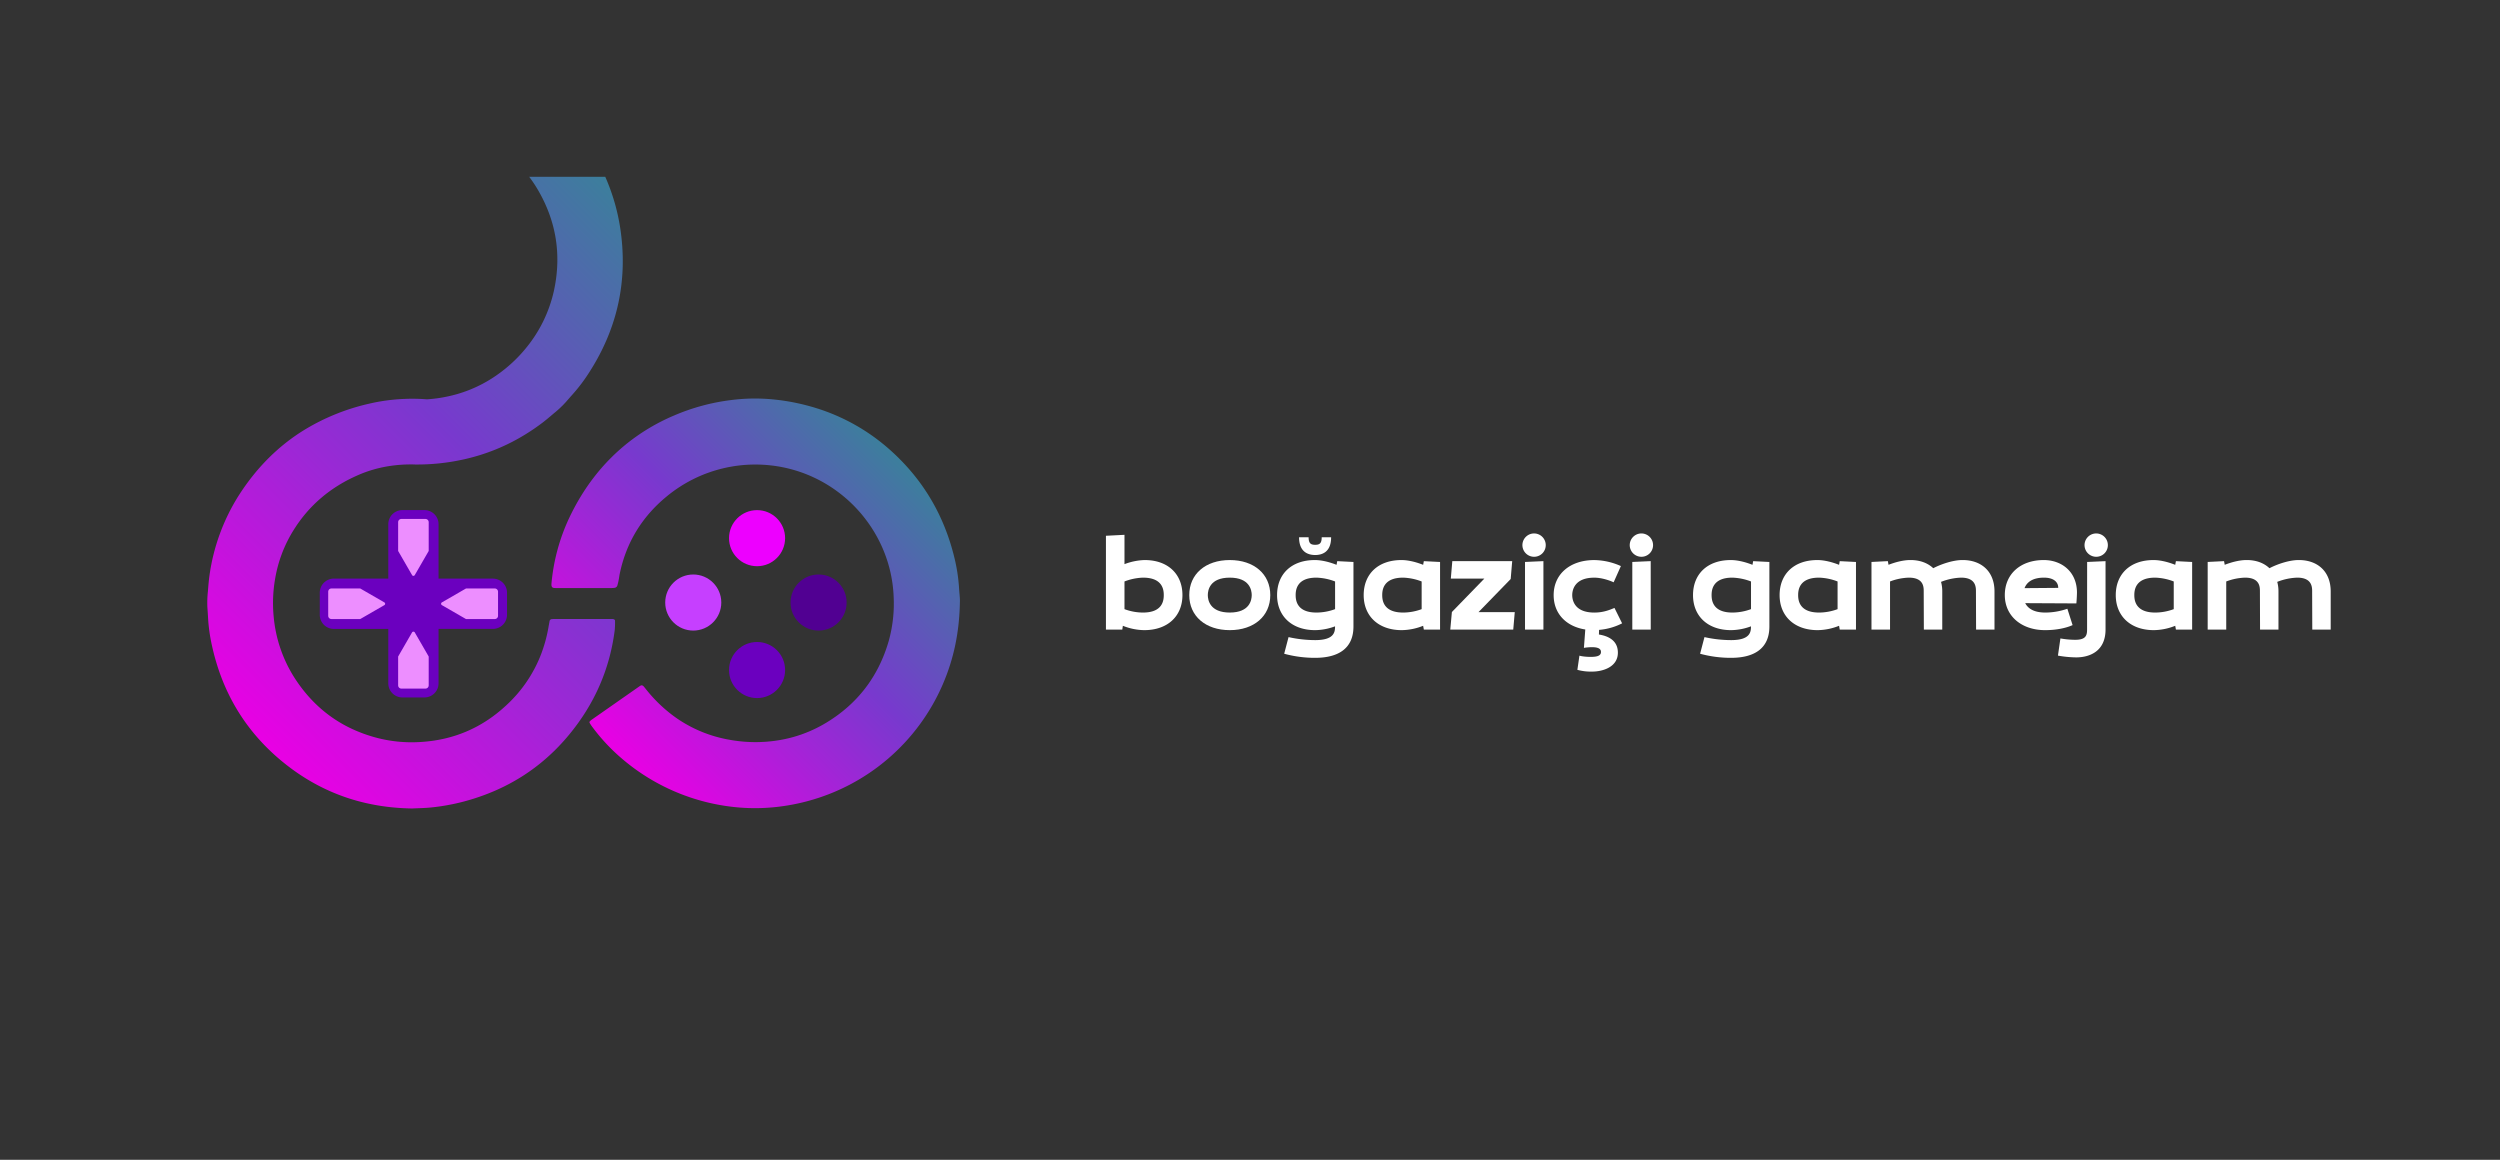 <svg id="Layer_1" data-name="Layer 1" xmlns="http://www.w3.org/2000/svg" xmlns:xlink="http://www.w3.org/1999/xlink" viewBox="0 0 2328 1080"><rect x="0" y="0" width="2328" height="1080" fill="#333333" stroke="none"/><defs><style>.cls-1{fill:url(#linear-gradient);}.cls-2{fill:url(#linear-gradient-2);}.cls-3{fill:#6b00bf;}.cls-4{fill:#ed8eff;}.cls-5{fill:#ed00ff;}.cls-6{fill:#510092;}.cls-7{fill:#c63fff;}.cls-8{fill:#fff;}</style><linearGradient id="linear-gradient" x1="568.36" y1="696.41" x2="837.54" y2="427.24" gradientUnits="userSpaceOnUse"><stop offset="0" stop-color="#e900e4"/><stop offset="0.35" stop-color="#9f26d6"/><stop offset="0.55" stop-color="#7839ce"/><stop offset="1" stop-color="#3c7f9c"/></linearGradient><linearGradient id="linear-gradient-2" x1="244.35" y1="692.02" x2="667.71" y2="268.66" xlink:href="#linear-gradient"/></defs><path class="cls-1" d="M893.07,547.63a160.76,160.76,0,0,0-4.51-29c-9.86-40.19-30.27-74-61.51-101.22a186.06,186.06,0,0,0-66.43-37.2,201.34,201.34,0,0,0-40.4-8.25,173.88,173.88,0,0,0-40,.65,194.8,194.8,0,0,0-52.42,14.26,187,187,0,0,0-43.19,25.51c-23.9,19-41.77,42.76-54.73,70.27a182.26,182.26,0,0,0-16.32,60.4c-.42,4.26,1.11,4.54,4.19,4.54l51.52,0a22.71,22.71,0,0,0,3-.2,3.12,3.12,0,0,0,2.62-2.2,54,54,0,0,0,1.35-5.82c.32-1.56.46-3.16.79-4.72,6-29.28,20.75-53.4,43.76-72.34a129.66,129.66,0,0,1,110.76-26.64c56.49,12.6,98.11,62.11,100.59,119.38a129.43,129.43,0,0,1-4.63,42.08c-9.51,32.7-28.77,58.06-57.87,75.72-20.08,12.19-42,18.06-65.55,18.22a136.47,136.47,0,0,1-25.6-2.35,123.5,123.5,0,0,1-48.36-19.91A134.64,134.64,0,0,1,603,643.62c-1.14-1.38-2.23-2.82-3.38-4.19s-2.2-1.61-3.62-.69c-.34.22-.66.45-1,.68L551.26,670a12.11,12.11,0,0,0-1.83,1.52,1.33,1.33,0,0,0-.36,1.62,31.47,31.47,0,0,0,1.92,3,176.88,176.88,0,0,0,24.91,27.47,192.09,192.09,0,0,0,113,48.39,181.49,181.49,0,0,0,34.09-.54,192.76,192.76,0,0,0,28.23-5.24A190.78,190.78,0,0,0,878,637.07c10.34-24,15.45-49,15.86-77C894,557.17,893.35,552.41,893.07,547.63Z"/><path class="cls-2" d="M572.71,577.86c0-.42-.64-1.07-1.12-1.23a7.35,7.35,0,0,0-2.36-.22H515.9c-.79,0-1.59.09-2.38.16a2.28,2.28,0,0,0-1.7,1.49q-.65,3.54-1.27,7.08a135.53,135.53,0,0,1-6.95,24.74,126,126,0,0,1-32.27,47q-33.3,31-78.64,34a128.85,128.85,0,0,1-40.42-3.46Q302.08,674.67,274.13,631a126.92,126.92,0,0,1-19.28-56.74,132,132,0,0,1,1.33-35.18,124.1,124.1,0,0,1,17-45.1c14.53-23.48,34.75-40.41,60-51.44a116.72,116.72,0,0,1,30.42-8.7,130.93,130.93,0,0,1,18.73-1.37h.07c1.39,0,2.78,0,4.17.08A200,200,0,0,0,430.84,428a185.1,185.1,0,0,0,59.22-24q7.53-4.67,14.7-10.08c3.84-2.9,7.44-6,11.12-9.12a95.7,95.7,0,0,0,10.89-10.23q3.33-3.84,6.72-7.63a157.64,157.64,0,0,0,15.44-20.58c24.51-38.22,34.73-79.95,29.78-125.08a189.12,189.12,0,0,0-15.08-56.62H492.78a120.58,120.58,0,0,1,7.58,11.23q26.46,44.52,15.39,95.15a127.28,127.28,0,0,1-26.5,53.75,132.61,132.61,0,0,1-25.82,23.93,123.88,123.88,0,0,1-43.92,19.86,131.77,131.77,0,0,1-21.89,3.27h0c-2.1-.16-4.21-.29-6.31-.38-4.89-.22-9.75-.23-14.61,0a174.28,174.28,0,0,0-33,4.45,201.37,201.37,0,0,0-60.56,24.56q-35.53,21.93-60,59.61A187.79,187.79,0,0,0,195,536.37c-.66,4.76-1,9.52-1.4,14.3a98,98,0,0,0-.48,14.93c.25,3.39.47,6.77.65,10.16a159.48,159.48,0,0,0,3.62,25.46c9.7,44.37,32,81.1,67.4,109.5,34.54,27.72,74.22,41.51,119.13,42.13,5.37-.27,11.37-.33,17.32-.92a194.54,194.54,0,0,0,31.2-5.69c39-10.48,71.69-30.83,97.45-62,23.48-28.38,37.91-60.82,42.54-97.47A72,72,0,0,0,572.71,577.86Z"/><path class="cls-3" d="M459,538.82H408.38V488.17A13.14,13.14,0,0,0,395.24,475H374.71a13.13,13.13,0,0,0-13.13,13.14v50.65H310.92A13.14,13.14,0,0,0,297.78,552v20.53a13.14,13.14,0,0,0,13.14,13.14h50.66v50.66a13.14,13.14,0,0,0,13.13,13.14h20.53a13.15,13.15,0,0,0,13.14-13.14V585.63H459a13.15,13.15,0,0,0,13.14-13.14V552A13.15,13.15,0,0,0,459,538.82Z"/><path class="cls-4" d="M396.19,483.26H373.75a3,3,0,0,0-3,3V513a1.3,1.3,0,0,0,.13.3l12.81,22.2a1.47,1.47,0,0,0,2.56,0l12.82-22.2a1.2,1.2,0,0,0,.13-.31V486.27A3,3,0,0,0,396.19,483.26Z"/><path class="cls-4" d="M396.19,641.22H373.75a3,3,0,0,1-3-3V611.44a1.2,1.2,0,0,1,.13-.31l12.81-22.2a1.48,1.48,0,0,1,2.56,0l12.82,22.2a1.13,1.13,0,0,1,.13.32v26.76A3,3,0,0,1,396.19,641.22Z"/><path class="cls-4" d="M463.77,551v22.45a3,3,0,0,1-3,3H434a1.58,1.58,0,0,1-.31-.13l-22.2-12.81a1.48,1.48,0,0,1,0-2.56l22.2-12.82A1.44,1.44,0,0,1,434,548h26.76A3,3,0,0,1,463.77,551Z"/><path class="cls-4" d="M305.63,551v22.45a3,3,0,0,0,3,3h26.77a1.3,1.3,0,0,0,.3-.13l22.2-12.81a1.47,1.47,0,0,0,0-2.56l-22.2-12.82a1.13,1.13,0,0,0-.32-.13H308.64A3,3,0,0,0,305.63,551Z"/><circle class="cls-5" cx="704.98" cy="501.14" r="26.11"/><circle class="cls-3" cx="704.98" cy="623.94" r="26.11"/><circle class="cls-6" cx="762.26" cy="561.08" r="26.11"/><circle class="cls-7" cx="645.56" cy="561.08" r="26.11"/><path class="cls-8" d="M1045.09,586.29h-15.24V498.91l17.27-.89v27.31a57,57,0,0,1,18.8-3.81c21.71,0,35.17,13.08,35.17,32.64s-13.71,32.63-35.55,32.63a55.07,55.07,0,0,1-19.94-4.06Zm38.61-32.13c0-4.58-.76-16.26-19.31-16.26a52.25,52.25,0,0,0-17.27,3.56v25.78a49.38,49.38,0,0,0,17.27,3.17C1082.94,570.41,1083.7,558.73,1083.7,554.16Z"/><path class="cls-8" d="M1107.44,554.16c0-19.56,15.11-32.64,37.72-32.64s37.72,13.08,37.72,32.64-15.12,32.63-37.72,32.63S1107.44,573.71,1107.44,554.16Zm17.27,0c0,4.57,1.91,16.25,20.45,16.25s20.45-11.68,20.45-16.25-1.91-16.26-20.45-16.26S1124.71,549.58,1124.71,554.16Z"/><path class="cls-8" d="M1245.23,522.54l15.11.76v60.07c0,20.32-13.84,29.2-35.68,29.2a108.57,108.57,0,0,1-28.83-3.8l4.06-15.5a114.48,114.48,0,0,0,24.77,2.8c17.65,0,18.54-7.37,18.54-12.7v-.13a54.77,54.77,0,0,1-18.54,3.55c-21.72,0-35.44-13.08-35.44-32.63s13.34-32.64,35.18-32.64c6.86,0,14.48,2.16,20.19,4.44Zm-2,44.7V541.46a53,53,0,0,0-17.4-3.56c-18.42,0-19.31,11.68-19.31,16.26s.89,16.25,19.31,16.25A50.17,50.17,0,0,0,1243.2,567.24Zm-3.69-66.93c0,13.84-8.38,16.51-14.85,16.51s-15-2.67-15-16.51h8.89c0,5.84,2.16,7,6.1,7s6.09-1.15,6.09-7Z"/><path class="cls-8" d="M1325.23,582.73a55.11,55.11,0,0,1-19.94,4.06c-21.71,0-35.43-13.08-35.43-32.63s13.34-32.64,35.18-32.64c6.86,0,14.48,2.16,20.19,4.44l.64-3.42,15.11.76v63h-15.11Zm-1.39-15.49V541.46a52.25,52.25,0,0,0-17.28-3.56c-18.54,0-19.43,11.68-19.43,16.26s.89,16.25,19.43,16.25A50,50,0,0,0,1323.84,567.24Z"/><path class="cls-8" d="M1408.16,522.54l-1.4,16.63-30,30.86h33.78l-1.4,16.26H1350.5L1352,569.9l30.23-31.11H1351l1.39-16.25Z"/><path class="cls-8" d="M1428.47,518.47a10.86,10.86,0,1,1,10.92-10.92A10.81,10.81,0,0,1,1428.47,518.47Zm8.76,67.82h-17.14v-63l17.14-.76Z"/><path class="cls-8" d="M1503.4,566.1l7.11,14.35a56.94,56.94,0,0,1-21.46,6.09l-.13,4.32c8.76,1.4,17.65,5.59,17.65,16.89,0,13.46-14.1,17.65-24.13,17.65a48.16,48.16,0,0,1-13.59-1.65l1.91-13.21s3.43,1.15,10.54,1.15c6.22,0,9.52-1.15,9.52-4.58s-3.42-5.46-15.36-3.93l-.51.25v-.25l1.27-17c-17.91-2.79-29.46-14.86-29.46-32,0-19.56,15.24-32.64,37.84-32.64a62,62,0,0,1,24.77,5.59l-6.74,15.11c-4.69-2.16-11.81-4.32-18-4.32-18.54,0-20.57,11.68-20.57,16.26s2,16.25,20.57,16.25C1493,570.41,1498.82,568,1503.4,566.1Z"/><path class="cls-8" d="M1528.41,518.47a10.86,10.86,0,1,1,10.92-10.92A10.81,10.81,0,0,1,1528.41,518.47Zm8.76,67.82H1520v-63l17.14-.76Z"/><path class="cls-8" d="M1632.54,522.54l15.11.76v60.07c0,20.32-13.84,29.2-35.68,29.2a108.57,108.57,0,0,1-28.83-3.8l4.06-15.5a114.48,114.48,0,0,0,24.77,2.8c17.65,0,18.54-7.37,18.54-12.7v-.13a54.77,54.77,0,0,1-18.54,3.55c-21.72,0-35.43-13.08-35.43-32.63s13.33-32.64,35.17-32.64c6.86,0,14.48,2.16,20.2,4.44Zm-2,44.7V541.46a53,53,0,0,0-17.4-3.56c-18.41,0-19.3,11.68-19.3,16.26s.89,16.25,19.3,16.25A50.12,50.12,0,0,0,1630.51,567.24Z"/><path class="cls-8" d="M1712.54,582.73a55.06,55.06,0,0,1-19.93,4.06c-21.72,0-35.44-13.08-35.44-32.63s13.34-32.64,35.18-32.64c6.86,0,14.48,2.16,20.19,4.44l.64-3.42,15.11.76v63h-15.11Zm-1.39-15.49V541.46a52.25,52.25,0,0,0-17.27-3.56c-18.55,0-19.44,11.68-19.44,16.26s.89,16.25,19.44,16.25A50,50,0,0,0,1711.15,567.24Z"/><path class="cls-8" d="M1840,550.73c0-3.81,0-12.83-13.84-12.83a55.68,55.68,0,0,0-18.67,3.94,32.82,32.82,0,0,1,1.14,8.89v35.56h-17.14l-.13-35.56c0-3.81.13-12.83-13.84-12.83a53.66,53.66,0,0,0-17.52,3.56v44.83h-17.28v-63l15.24-.76.64,3.42c5.84-2.28,13.46-4.44,20.44-4.44,8.64,0,16,2.67,21.21,7.62,5.21-2.79,17.15-7.62,27.31-7.62,17.27,0,29.71,10.41,29.71,29.21v35.56h-17.14Z"/><path class="cls-8" d="M1933.51,561.9l-47.63-.25c2.29,4.45,7.37,8.76,18.67,8.76a62.54,62.54,0,0,0,20.58-3.55L1930,582.1c-6.48,2.92-15.62,4.69-25.65,4.69-21.85,0-37.47-13.08-37.47-32.63s14.48-32.64,36.33-32.64c16.25,0,30.86,10.54,30.86,30.35C1934,556.82,1933.51,561.9,1933.51,561.9Zm-48.26-14.22,31.37-.25c0-6.23-5.34-9.53-13.21-9.53C1891.72,537.9,1887,543,1885.25,547.68Z"/><path class="cls-8" d="M1943.54,523.3l17.14-.76v63.62c0,20.32-14.73,26-27.43,26a102,102,0,0,1-16.89-1.65l2.29-16a80.78,80.78,0,0,0,13.84,1.27c10,0,11-4.19,11-9.65Zm8.38-4.83a10.86,10.86,0,1,1,10.92-10.92A10.82,10.82,0,0,1,1951.92,518.47Z"/><path class="cls-8" d="M2025.57,582.73a55.06,55.06,0,0,1-19.93,4.06c-21.72,0-35.44-13.08-35.44-32.63s13.34-32.64,35.18-32.64c6.86,0,14.48,2.16,20.19,4.44l.64-3.42,15.11.76v63h-15.11Zm-1.39-15.49V541.46a52.25,52.25,0,0,0-17.27-3.56c-18.54,0-19.43,11.68-19.43,16.26s.89,16.25,19.43,16.25A50,50,0,0,0,2024.18,567.24Z"/><path class="cls-8" d="M2153.07,550.73c0-3.81,0-12.83-13.84-12.83a55.68,55.68,0,0,0-18.67,3.94,32.81,32.81,0,0,1,1.15,8.89v35.56h-17.15l-.12-35.56c0-3.81.12-12.83-13.85-12.83a53.66,53.66,0,0,0-17.52,3.56v44.83h-17.28v-63l15.25-.76.63,3.42c5.84-2.28,13.46-4.44,20.45-4.44,8.63,0,16,2.67,21.2,7.62,5.21-2.79,17.15-7.62,27.31-7.62,17.27,0,29.72,10.41,29.72,29.21v35.56H2153.2Z"/></svg>